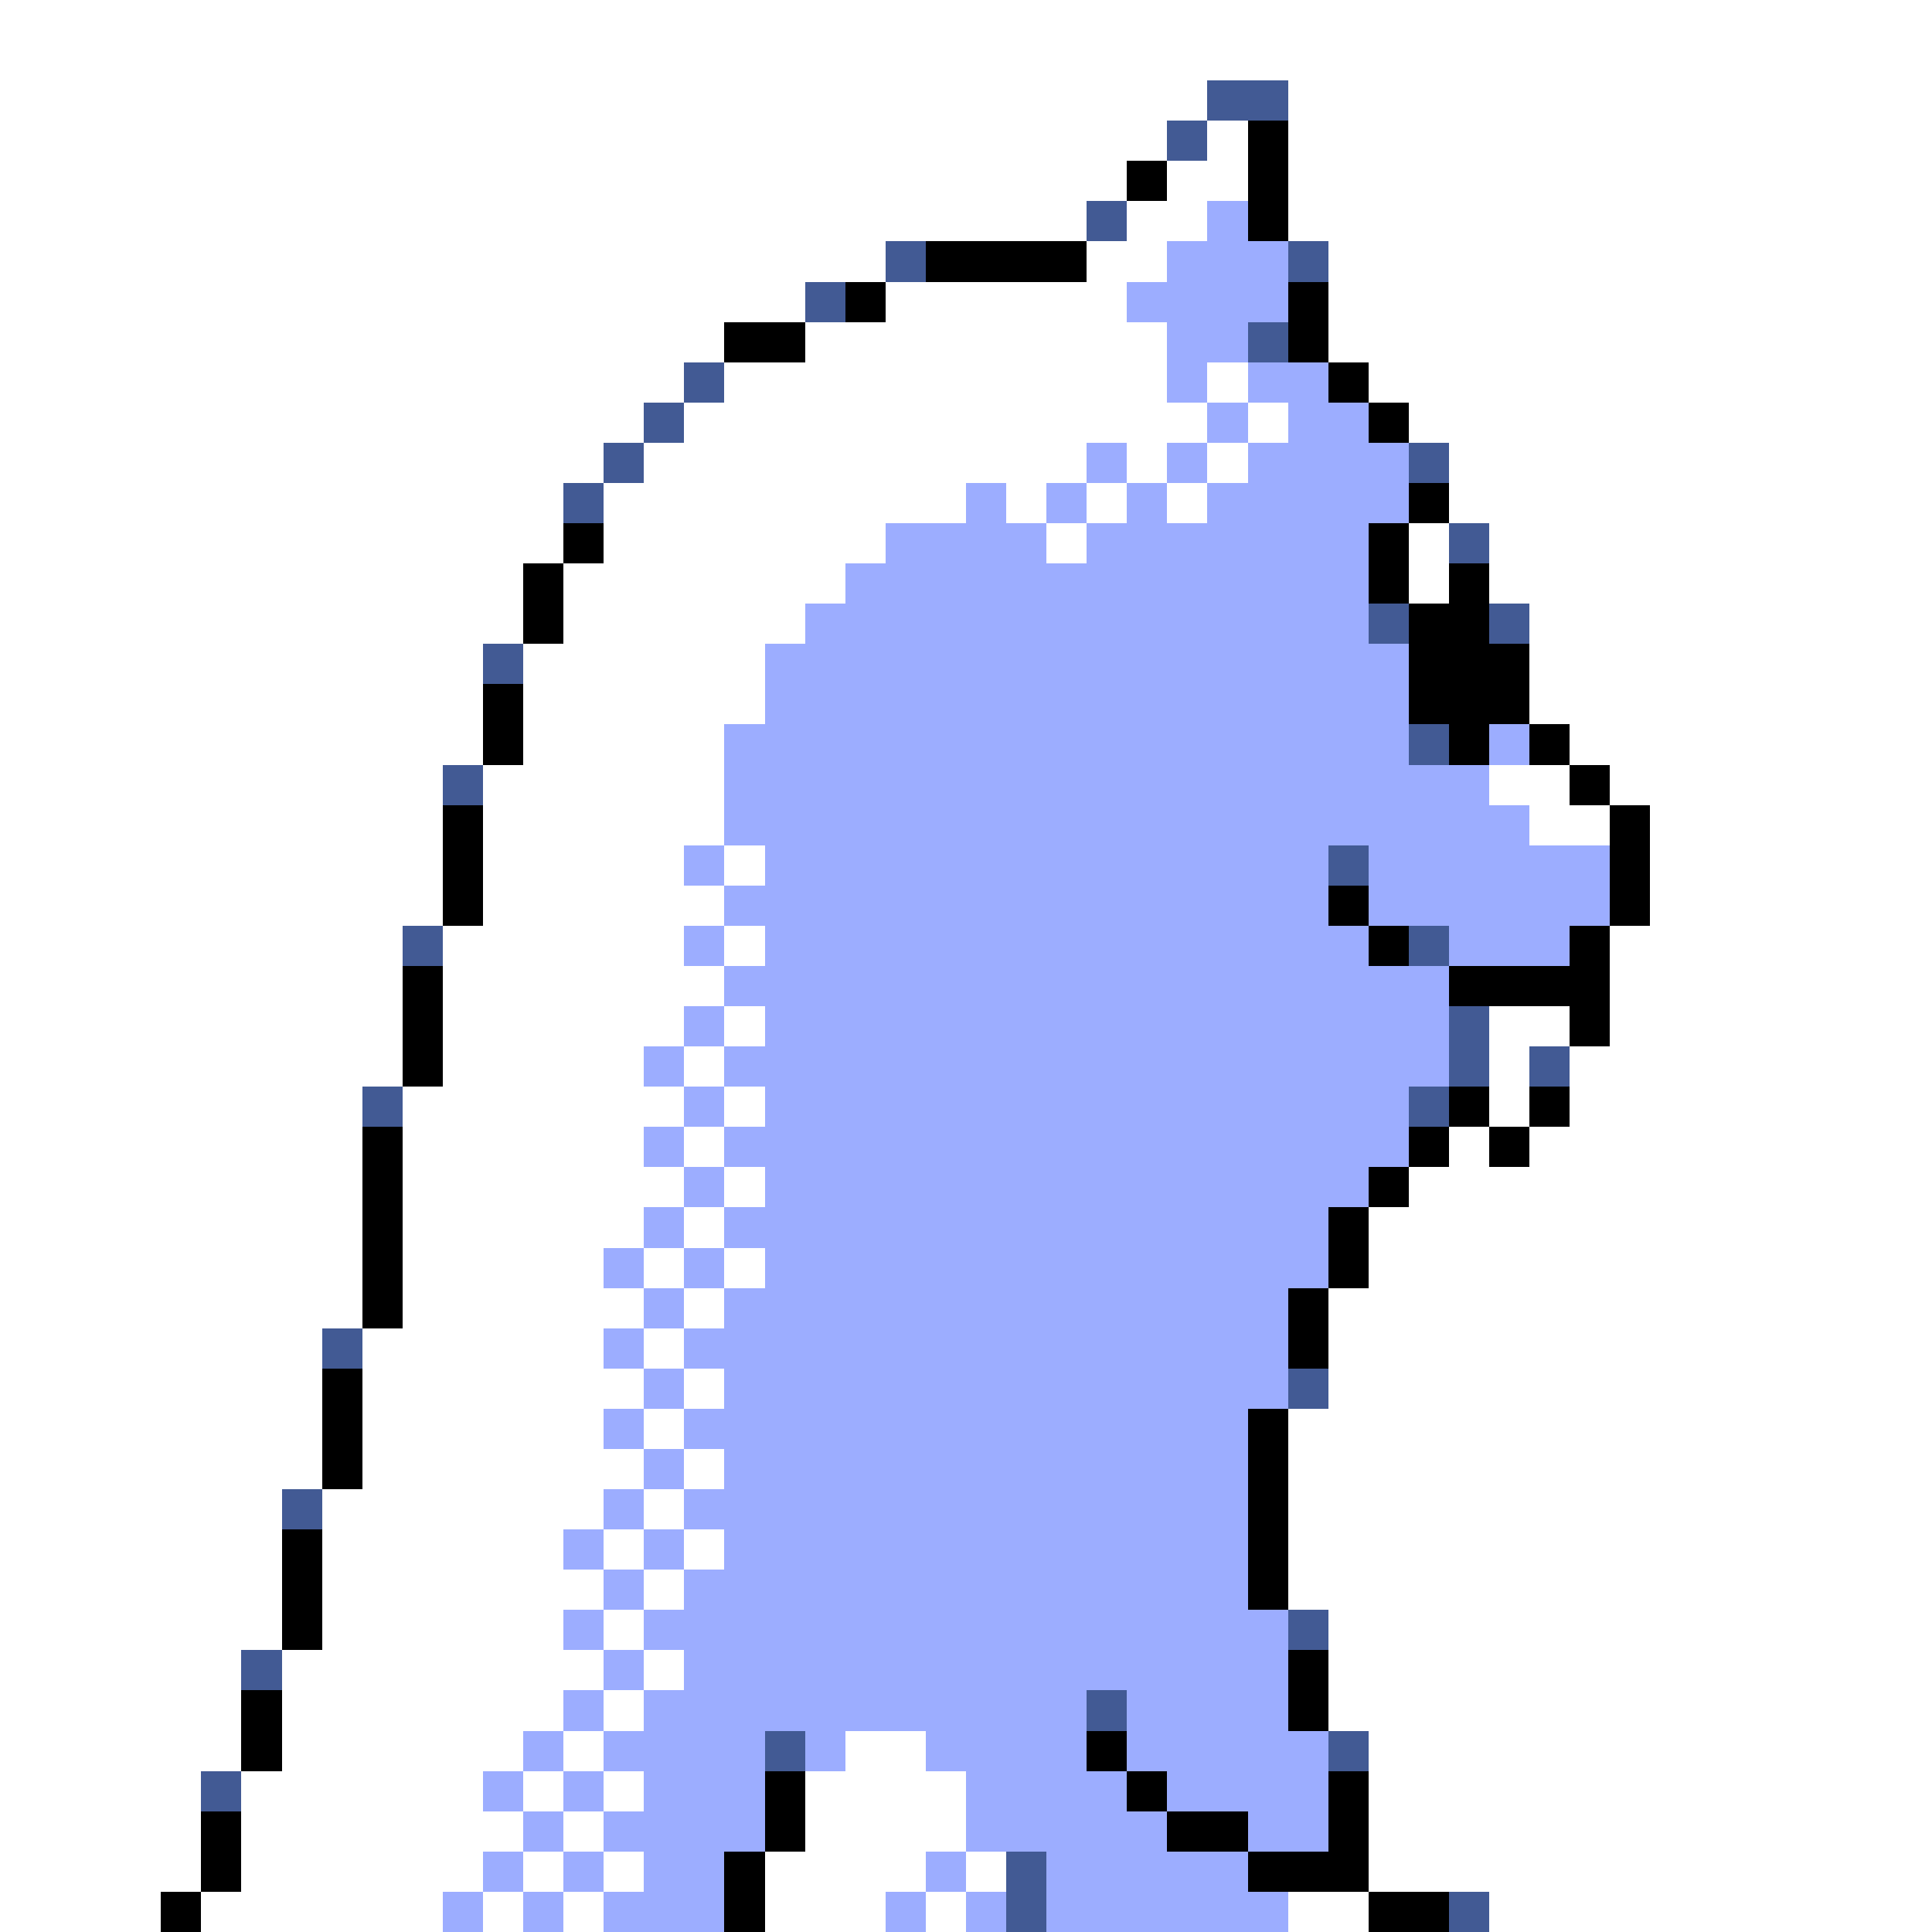 <svg xmlns="http://www.w3.org/2000/svg" viewBox="0 -0.5 48 48" shape-rendering="crispEdges">
<rect x="0" y="-0.5" width="48" height="48" fill="#808080" stroke="none"/>
<path stroke="#ffffff" d="M0 0h48M0 1h48M0 2h30M32 2h16M0 3h29M30 3h1M32 3h16M0 4h28M29 4h2M32 4h16M0 5h27M28 5h2M32 5h16M0 6h22M27 6h2M33 6h15M0 7h20M22 7h6M33 7h15M0 8h18M20 8h9M33 8h15M0 9h17M18 9h11M30 9h1M34 9h14M0 10h16M17 10h13M31 10h1M35 10h13M0 11h15M16 11h11M28 11h1M30 11h1M36 11h12M0 12h14M15 12h9M25 12h1M27 12h1M29 12h1M36 12h12M0 13h14M15 13h7M26 13h1M35 13h1M37 13h11M0 14h13M14 14h7M35 14h1M37 14h11M0 15h13M14 15h6M38 15h10M0 16h12M13 16h6M38 16h10M0 17h12M13 17h6M38 17h10M0 18h12M13 18h5M39 18h9M0 19h11M12 19h6M37 19h2M40 19h8M0 20h11M12 20h6M38 20h2M41 20h7M0 21h11M12 21h5M18 21h1M41 21h7M0 22h11M12 22h6M41 22h7M0 23h10M11 23h6M18 23h1M40 23h8M0 24h10M11 24h7M40 24h8M0 25h10M11 25h6M18 25h1M37 25h2M40 25h8M0 26h10M11 26h5M17 26h1M37 26h1M39 26h9M0 27h9M10 27h7M18 27h1M37 27h1M39 27h9M0 28h9M10 28h6M17 28h1M36 28h1M38 28h10M0 29h9M10 29h7M18 29h1M35 29h13M0 30h9M10 30h6M17 30h1M34 30h14M0 31h9M10 31h5M16 31h1M18 31h1M34 31h14M0 32h9M10 32h6M17 32h1M33 32h15M0 33h8M9 33h6M16 33h1M33 33h15M0 34h8M9 34h7M17 34h1M33 34h15M0 35h8M9 35h6M16 35h1M32 35h16M0 36h8M9 36h7M17 36h1M32 36h16M0 37h7M8 37h7M16 37h1M32 37h16M0 38h7M8 38h6M15 38h1M17 38h1M32 38h16M0 39h7M8 39h7M16 39h1M32 39h16M0 40h7M8 40h6M15 40h1M33 40h15M0 41h6M7 41h8M16 41h1M33 41h15M0 42h6M7 42h7M15 42h1M33 42h15M0 43h6M7 43h6M14 43h1M21 43h2M34 43h14M0 44h5M6 44h6M13 44h1M15 44h1M20 44h4M34 44h14M0 45h5M6 45h7M14 45h1M20 45h4M34 45h14M0 46h5M6 46h6M13 46h1M15 46h1M19 46h4M24 46h1M34 46h14M0 47h4M5 47h6M12 47h1M14 47h1M19 47h3M23 47h1M32 47h2M37 47h11" />
<path stroke="#425a94" d="M30 2h2M29 3h1M27 5h1M22 6h1M32 6h1M20 7h1M31 8h1M17 9h1M16 10h1M15 11h1M35 11h1M14 12h1M36 13h1M34 15h1M37 15h1M12 16h1M35 18h1M11 19h1M33 21h1M10 23h1M35 23h1M36 25h1M36 26h1M38 26h1M9 27h1M35 27h1M8 33h1M32 34h1M7 37h1M32 40h1M6 41h1M27 42h1M19 43h1M33 43h1M5 44h1M25 46h1M25 47h1M36 47h1" />
<path stroke="#000000" d="M31 3h1M28 4h1M31 4h1M31 5h1M23 6h4M21 7h1M32 7h1M18 8h2M32 8h1M33 9h1M34 10h1M35 12h1M14 13h1M34 13h1M13 14h1M34 14h1M36 14h1M13 15h1M35 15h2M35 16h3M12 17h1M35 17h3M12 18h1M36 18h1M38 18h1M39 19h1M11 20h1M40 20h1M11 21h1M40 21h1M11 22h1M33 22h1M40 22h1M34 23h1M39 23h1M10 24h1M36 24h4M10 25h1M39 25h1M10 26h1M36 27h1M38 27h1M9 28h1M35 28h1M37 28h1M9 29h1M34 29h1M9 30h1M33 30h1M9 31h1M33 31h1M9 32h1M32 32h1M32 33h1M8 34h1M8 35h1M31 35h1M8 36h1M31 36h1M31 37h1M7 38h1M31 38h1M7 39h1M31 39h1M7 40h1M32 41h1M6 42h1M32 42h1M6 43h1M27 43h1M19 44h1M28 44h1M33 44h1M5 45h1M19 45h1M29 45h2M33 45h1M5 46h1M18 46h1M31 46h3M4 47h1M18 47h1M34 47h2" />
<path stroke="#9cadff" d="M30 5h1M29 6h3M28 7h4M29 8h2M29 9h1M31 9h2M30 10h1M32 10h2M27 11h1M29 11h1M31 11h4M24 12h1M26 12h1M28 12h1M30 12h5M22 13h4M27 13h7M21 14h13M20 15h14M19 16h16M19 17h16M18 18h17M37 18h1M18 19h19M18 20h20M17 21h1M19 21h14M34 21h6M18 22h15M34 22h6M17 23h1M19 23h15M36 23h3M18 24h18M17 25h1M19 25h17M16 26h1M18 26h18M17 27h1M19 27h16M16 28h1M18 28h17M17 29h1M19 29h15M16 30h1M18 30h15M15 31h1M17 31h1M19 31h14M16 32h1M18 32h14M15 33h1M17 33h15M16 34h1M18 34h14M15 35h1M17 35h14M16 36h1M18 36h13M15 37h1M17 37h14M14 38h1M16 38h1M18 38h13M15 39h1M17 39h14M14 40h1M16 40h16M15 41h1M17 41h15M14 42h1M16 42h11M28 42h4M13 43h1M15 43h4M20 43h1M23 43h4M28 43h5M12 44h1M14 44h1M16 44h3M24 44h4M29 44h4M13 45h1M15 45h4M24 45h5M31 45h2M12 46h1M14 46h1M16 46h2M23 46h1M26 46h5M11 47h1M13 47h1M15 47h3M22 47h1M24 47h1M26 47h6" />
</svg>